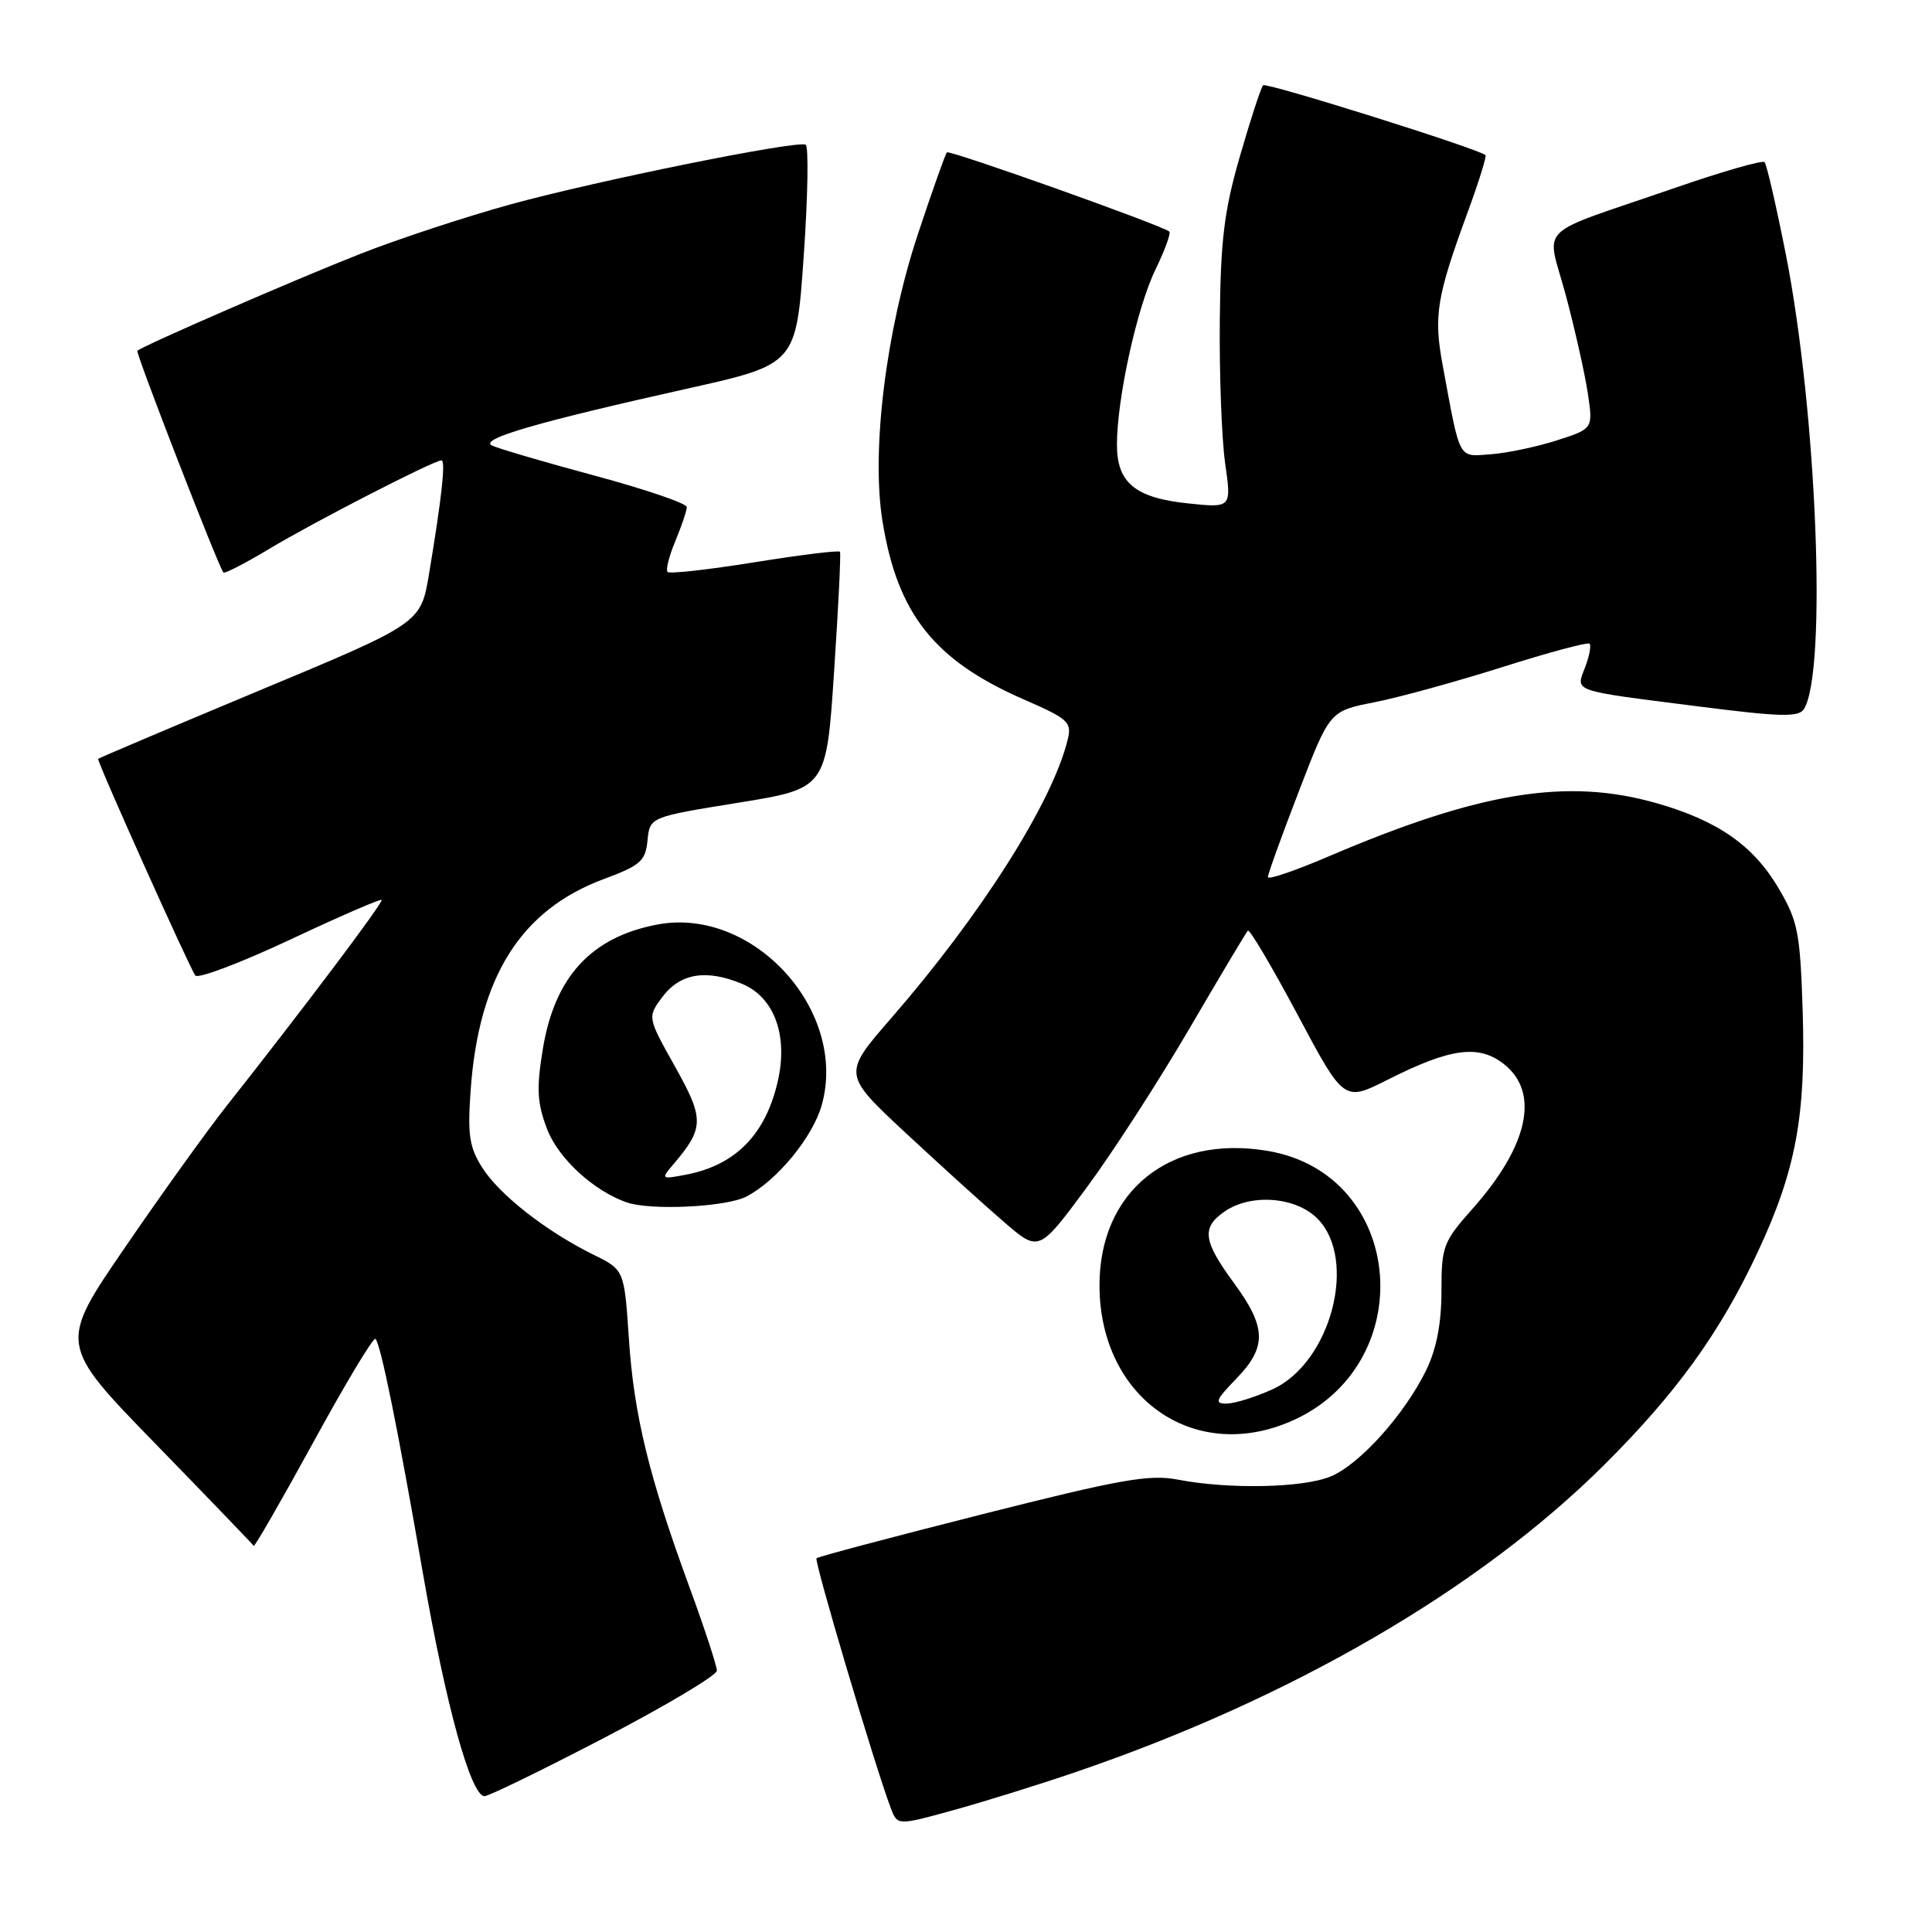 <?xml version="1.0" encoding="UTF-8" standalone="no"?>
<!DOCTYPE svg PUBLIC "-//W3C//DTD SVG 1.1//EN" "http://www.w3.org/Graphics/SVG/1.1/DTD/svg11.dtd" >
<svg xmlns="http://www.w3.org/2000/svg" xmlns:xlink="http://www.w3.org/1999/xlink" version="1.1" viewBox="0 0 256 256">
 <g >
 <path fill="currentColor"
d=" M 142.50 234.82 C 171.04 225.09 195.93 210.64 212.51 194.16 C 222.14 184.59 227.94 176.55 232.94 165.84 C 237.97 155.05 239.31 147.84 238.86 133.85 C 238.53 123.57 238.23 122.05 235.69 117.73 C 232.36 112.05 227.64 108.75 219.52 106.43 C 207.62 103.03 196.06 104.92 175.95 113.52 C 171.58 115.39 168.00 116.61 168.00 116.22 C 168.00 115.83 169.84 110.72 172.10 104.87 C 176.19 94.22 176.19 94.22 182.08 93.06 C 185.32 92.43 192.97 90.32 199.08 88.39 C 205.20 86.45 210.39 85.06 210.63 85.29 C 210.86 85.53 210.60 86.93 210.04 88.40 C 208.78 91.70 208.05 91.44 224.85 93.58 C 235.97 95.00 238.34 95.06 239.04 93.94 C 242.11 88.96 240.74 54.59 236.64 33.74 C 235.36 27.28 234.09 21.76 233.81 21.48 C 233.53 21.20 228.17 22.74 221.90 24.91 C 203.00 31.44 204.92 29.53 207.49 39.17 C 208.71 43.75 210.02 49.59 210.40 52.15 C 211.09 56.81 211.09 56.81 206.30 58.35 C 203.66 59.20 199.73 60.03 197.56 60.19 C 193.16 60.52 193.53 61.19 191.18 48.50 C 189.94 41.86 190.34 39.38 194.46 28.16 C 195.94 24.13 197.01 20.70 196.83 20.55 C 195.78 19.67 167.79 10.88 167.37 11.30 C 167.09 11.57 165.72 15.78 164.31 20.65 C 162.20 27.94 161.73 31.79 161.63 42.50 C 161.56 49.65 161.88 58.15 162.34 61.40 C 163.18 67.30 163.18 67.30 157.49 66.71 C 150.43 65.98 148.00 63.99 148.00 58.93 C 148.00 52.83 150.65 40.77 153.10 35.73 C 154.35 33.15 155.18 30.88 154.94 30.68 C 153.92 29.84 125.83 19.84 125.47 20.19 C 125.26 20.41 123.53 25.29 121.62 31.04 C 117.39 43.82 115.43 59.72 116.93 69.03 C 118.91 81.37 123.80 87.52 135.75 92.72 C 141.56 95.25 142.04 95.70 141.48 97.99 C 139.46 106.30 130.03 121.18 118.09 134.91 C 111.64 142.33 111.64 142.33 120.07 150.18 C 124.71 154.49 130.56 159.80 133.08 161.96 C 137.66 165.90 137.66 165.90 143.94 157.43 C 147.39 152.77 153.52 143.28 157.57 136.35 C 161.62 129.41 165.12 123.55 165.35 123.31 C 165.58 123.08 168.54 128.09 171.93 134.44 C 178.08 145.99 178.08 145.99 183.85 143.08 C 192.19 138.87 195.92 138.36 199.28 141.00 C 204.06 144.76 202.53 151.82 195.13 160.15 C 191.22 164.56 191.00 165.14 191.00 171.09 C 191.00 175.33 190.35 178.71 189.00 181.51 C 186.16 187.36 180.20 194.02 176.34 195.63 C 172.69 197.16 162.84 197.36 156.08 196.06 C 152.30 195.33 148.51 196.00 130.10 200.66 C 118.25 203.66 108.39 206.27 108.19 206.48 C 107.85 206.82 116.00 234.25 118.03 239.57 C 118.91 241.90 118.91 241.90 126.21 239.89 C 130.22 238.79 137.55 236.51 142.50 234.82 Z  M 80.10 230.25 C 88.28 225.99 94.98 221.99 94.99 221.37 C 94.99 220.75 93.37 215.80 91.38 210.37 C 86.00 195.70 84.00 187.52 83.33 177.38 C 82.72 168.26 82.72 168.26 78.61 166.24 C 72.37 163.16 66.17 158.31 63.90 154.72 C 62.19 152.02 61.94 150.37 62.36 144.50 C 63.43 129.42 69.02 120.55 80.03 116.47 C 84.88 114.67 85.53 114.09 85.80 111.35 C 86.11 108.26 86.11 108.26 97.80 106.37 C 109.50 104.48 109.50 104.48 110.52 88.99 C 111.09 80.47 111.44 73.32 111.30 73.11 C 111.17 72.90 106.08 73.52 100.00 74.50 C 93.92 75.48 88.73 76.06 88.46 75.79 C 88.19 75.53 88.65 73.68 89.49 71.69 C 90.32 69.69 91.00 67.67 91.00 67.19 C 91.00 66.70 85.49 64.83 78.75 63.01 C 72.01 61.20 65.90 59.40 65.16 59.02 C 63.52 58.16 71.25 55.92 91.00 51.51 C 105.50 48.28 105.50 48.28 106.50 33.89 C 107.05 25.97 107.16 19.35 106.75 19.17 C 105.47 18.60 79.10 23.94 67.69 27.07 C 61.74 28.71 52.74 31.67 47.69 33.66 C 39.23 36.98 18.89 45.83 18.20 46.48 C 17.94 46.73 28.89 74.96 29.60 75.86 C 29.76 76.05 32.50 74.64 35.69 72.72 C 41.52 69.21 57.49 61.00 58.49 61.00 C 59.08 61.00 58.53 65.97 56.85 76.04 C 55.76 82.58 55.76 82.58 34.38 91.49 C 22.62 96.40 13.00 100.48 13.00 100.56 C 13.00 101.26 25.32 128.68 25.89 129.27 C 26.31 129.70 31.96 127.55 38.46 124.50 C 44.96 121.44 50.41 119.08 50.57 119.24 C 50.85 119.52 40.22 133.64 29.91 146.69 C 27.39 149.89 21.37 158.26 16.55 165.31 C 7.77 178.12 7.77 178.12 20.60 191.31 C 27.65 198.56 33.51 204.65 33.62 204.83 C 33.73 205.01 37.30 198.81 41.55 191.05 C 45.79 183.29 49.48 177.15 49.75 177.41 C 50.45 178.11 52.72 189.32 56.04 208.48 C 59.09 226.02 62.40 238.00 64.20 238.00 C 64.77 238.00 71.92 234.51 80.10 230.25 Z  M 170.77 188.45 C 188.32 181.12 186.34 155.60 167.98 152.50 C 154.95 150.30 145.57 157.90 145.69 170.55 C 145.83 185.12 157.98 193.80 170.77 188.45 Z  M 98.90 158.55 C 102.94 156.46 107.73 150.64 108.90 146.38 C 112.35 133.89 99.80 120.13 87.13 122.50 C 78.32 124.16 73.46 129.46 71.91 139.11 C 71.07 144.27 71.18 146.18 72.49 149.60 C 73.96 153.47 78.60 157.75 83.00 159.31 C 86.15 160.43 96.20 159.95 98.90 158.55 Z  M 163.80 182.70 C 167.89 178.48 167.83 175.90 163.50 170.00 C 159.42 164.44 159.18 162.69 162.22 160.56 C 165.70 158.12 171.65 158.56 174.55 161.45 C 179.95 166.86 176.36 180.57 168.61 184.09 C 166.35 185.12 163.62 185.97 162.55 185.98 C 160.88 186.00 161.06 185.53 163.80 182.70 Z  M 89.12 154.40 C 93.33 149.47 93.36 148.33 89.45 141.34 C 85.78 134.78 85.78 134.78 87.74 132.14 C 90.10 128.96 93.57 128.38 98.34 130.37 C 102.60 132.15 104.45 137.20 103.06 143.27 C 101.45 150.32 97.48 154.37 90.95 155.64 C 87.64 156.28 87.56 156.23 89.12 154.40 Z "/>
</g>
</svg>